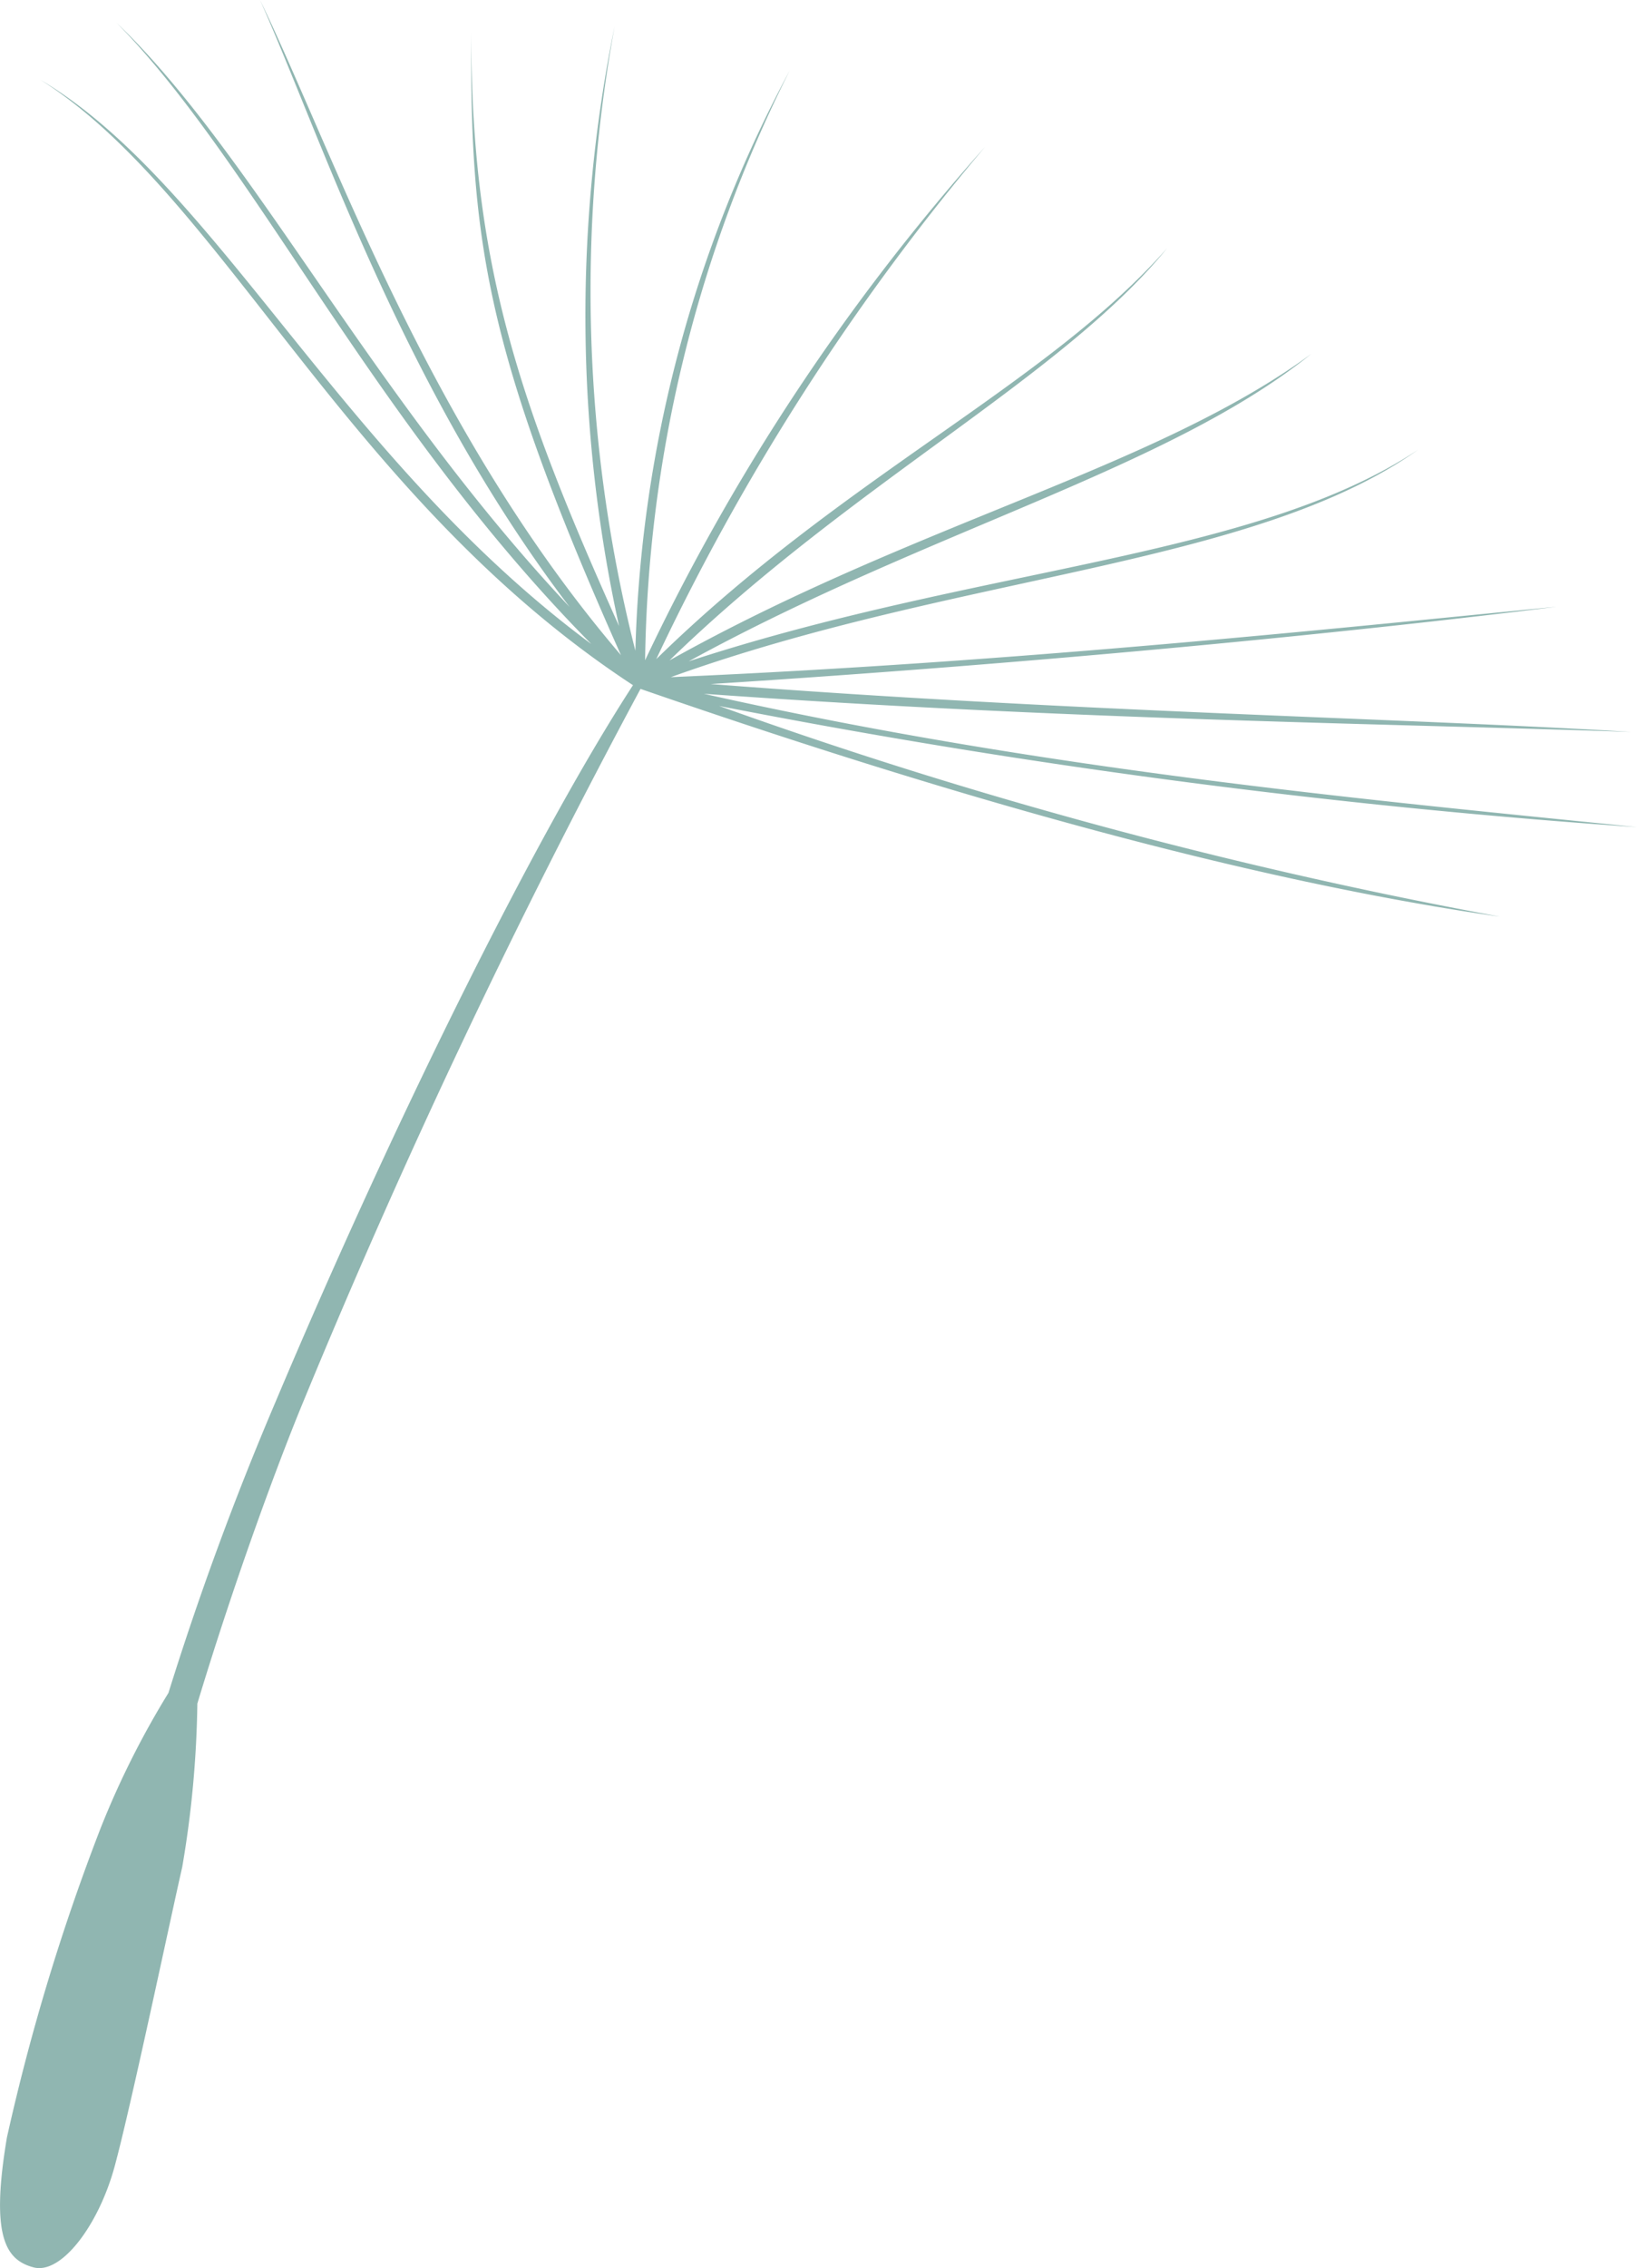 <svg xmlns="http://www.w3.org/2000/svg" width="56.373" height="78.068" viewBox="0 0 56.373 78.068">
  <path id="Path_61" data-name="Path 61" d="M204.051,54.529A256.881,256.881,0,0,0,235.661,58.7c-8.675-.891-20.214-1.908-32.133-4.59,12.644.907,23.947,1.034,31.935,1.314-7.927-.484-19.241-.682-31.7-1.649,11.545-.737,21.847-1.754,29.137-2.661-7.576.737-18.439,1.9-30.511,2.424,9.9-3.562,20.055-3.8,25.734-7.828-5.651,3.76-15.14,4.019-25.118,7.284,8.246-4.519,16.493-6.6,21.44-10.583-5.393,3.958-13.6,5.8-22.1,10.55,6.278-6.1,13.529-9.753,17.136-14.189-4.162,4.722-11.166,7.856-17.592,14.145a80.6,80.6,0,0,1,11.325-17.636,74.238,74.238,0,0,0-11.71,17.675,46.537,46.537,0,0,1,4.981-20.3,44.706,44.706,0,0,0-5.316,19.973,50.439,50.439,0,0,1-.715-21.49,49.816,49.816,0,0,0,.154,20.643c-3.387-7.543-5.1-12.424-5.091-20.44-.044,7.07.451,10.891,5.157,21.44-6.7-7.834-9.885-17.306-12.43-22.551,2.1,4.695,4.887,13.31,10.66,20.891C192.033,43.809,188,35.5,183.3,31.011c4.766,4.827,8.8,13.744,16.35,21.385C191.01,46,186.717,36.547,180.675,32.973c6.278,3.953,10.511,14.354,20.412,20.841-3.4,5.234-8.312,15.19-12.32,24.695A106.106,106.106,0,0,0,185.09,88.5a29.939,29.939,0,0,0-2.336,4.656,73.927,73.927,0,0,0-3.227,10.649c-.577,3.425-.033,4.217.918,4.469s2.232-1.435,2.787-3.458,1.963-8.719,2.331-10.313a35.85,35.85,0,0,0,.522-5.635c1.33-4.4,2.831-8.417,3.639-10.368a265.847,265.847,0,0,1,11.622-24.558c11.957,4.14,21.677,6.707,29.6,7.84A172.118,172.118,0,0,1,204.051,54.529Z" transform="translate(-179.289 -30.23)" fill="#47857d" opacity="0.6"/>
</svg>
